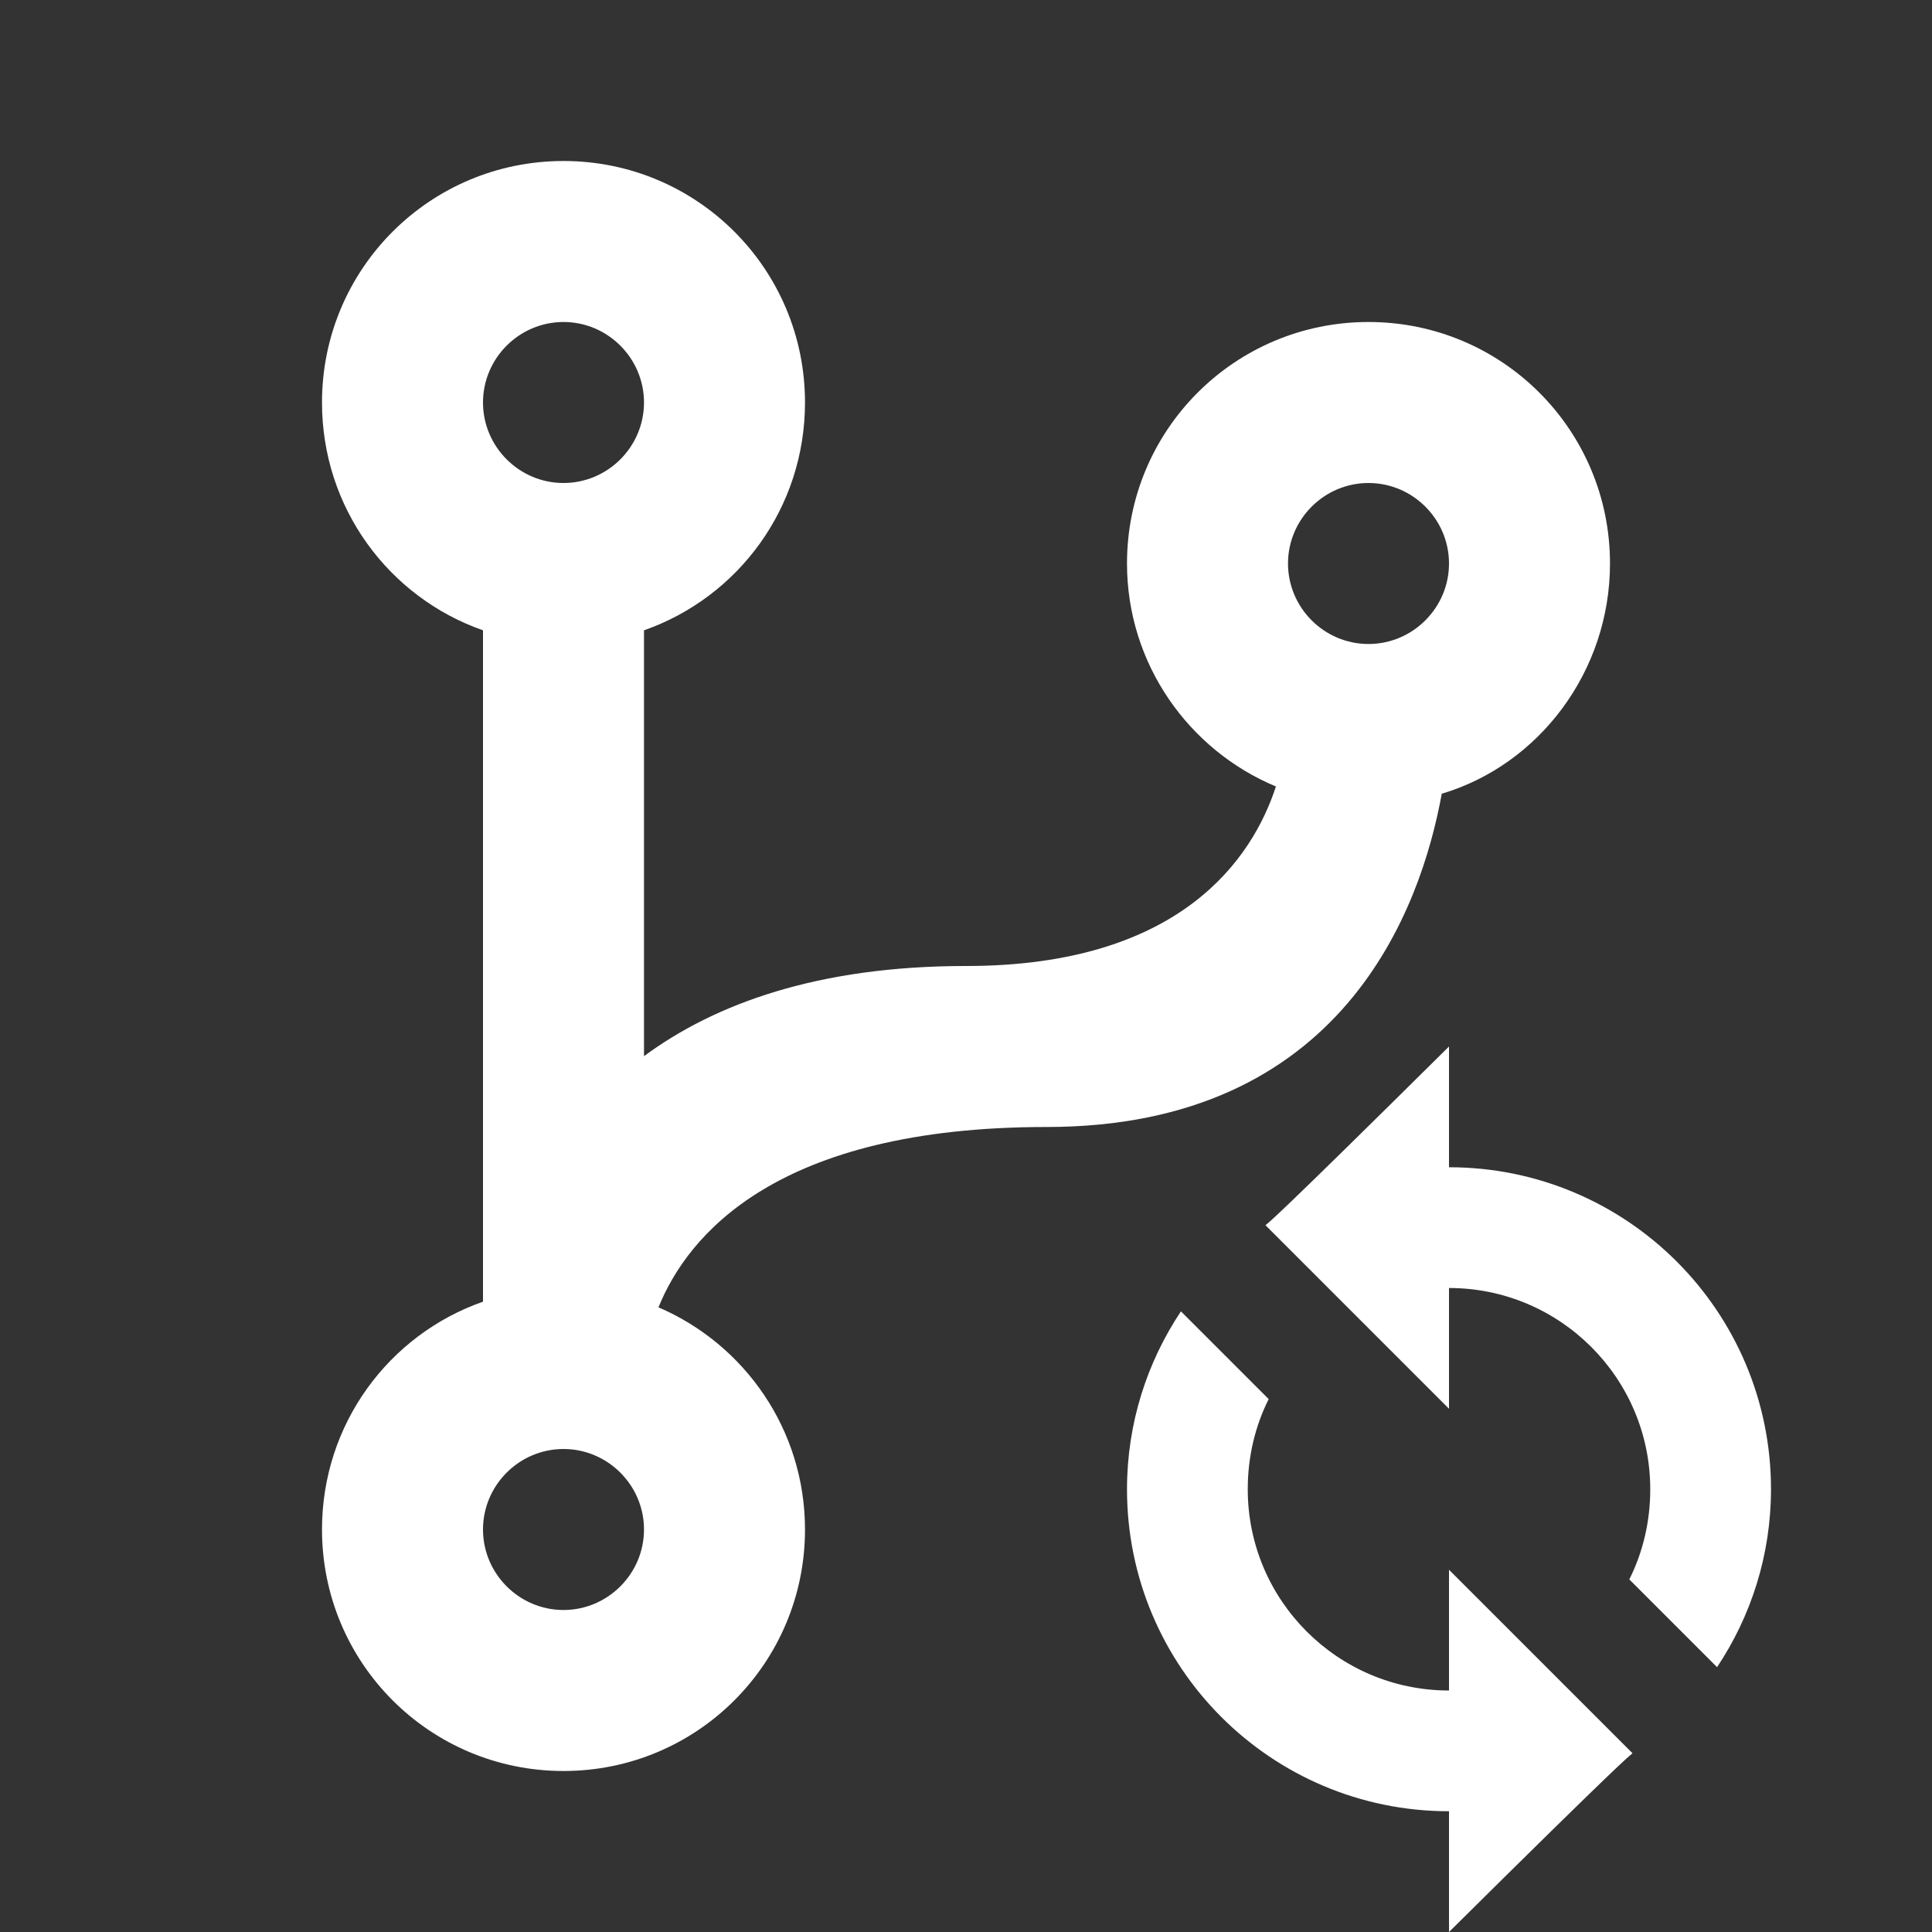 <svg xmlns="http://www.w3.org/2000/svg" id="mdi-source-branch-sync" viewBox="0 0 24 24"><rect x="0" y="0" width="24" height="24" fill="#333333" stroke="none"/><path fill="white" d="M13 14C9.64 14 8.54 15.35 8.18 16.24C9.25 16.7 10 17.76 10 19C10 20.66 8.66 22 7 22S4 20.66 4 19C4 17.69 4.83 16.58 6 16.17V7.83C4.83 7.42 4 6.31 4 5C4 3.34 5.34 2 7 2S10 3.34 10 5C10 6.31 9.17 7.42 8 7.83V13.12C8.88 12.47 10.16 12 12 12C14.67 12 15.56 10.66 15.85 9.77C14.77 9.32 14 8.25 14 7C14 5.34 15.34 4 17 4S20 5.34 20 7C20 8.34 19.12 9.5 17.91 9.86C17.65 11.29 16.68 14 13 14M7 18C6.45 18 6 18.45 6 19S6.45 20 7 20 8 19.55 8 19 7.55 18 7 18M7 4C6.45 4 6 4.45 6 5S6.45 6 7 6 8 5.55 8 5 7.55 4 7 4M17 6C16.45 6 16 6.45 16 7S16.45 8 17 8 18 7.55 18 7 17.55 6 17 6M18 13V14.5C20.21 14.5 22 16.29 22 18.5C22 19.32 21.75 20.08 21.33 20.71L20.24 19.62C20.41 19.28 20.5 18.9 20.5 18.5C20.5 17.12 19.38 16 18 16V17.5L15.75 15.25L15.72 15.22C15.78 15.17 15.85 15.13 18 13M18 24V22.5C15.79 22.5 14 20.71 14 18.5C14 17.68 14.25 16.92 14.67 16.29L15.76 17.38C15.59 17.72 15.5 18.1 15.5 18.5C15.5 19.88 16.62 21 18 21V19.5L20.25 21.75L20.28 21.78C20.22 21.83 20.15 21.87 18 24" /></svg>